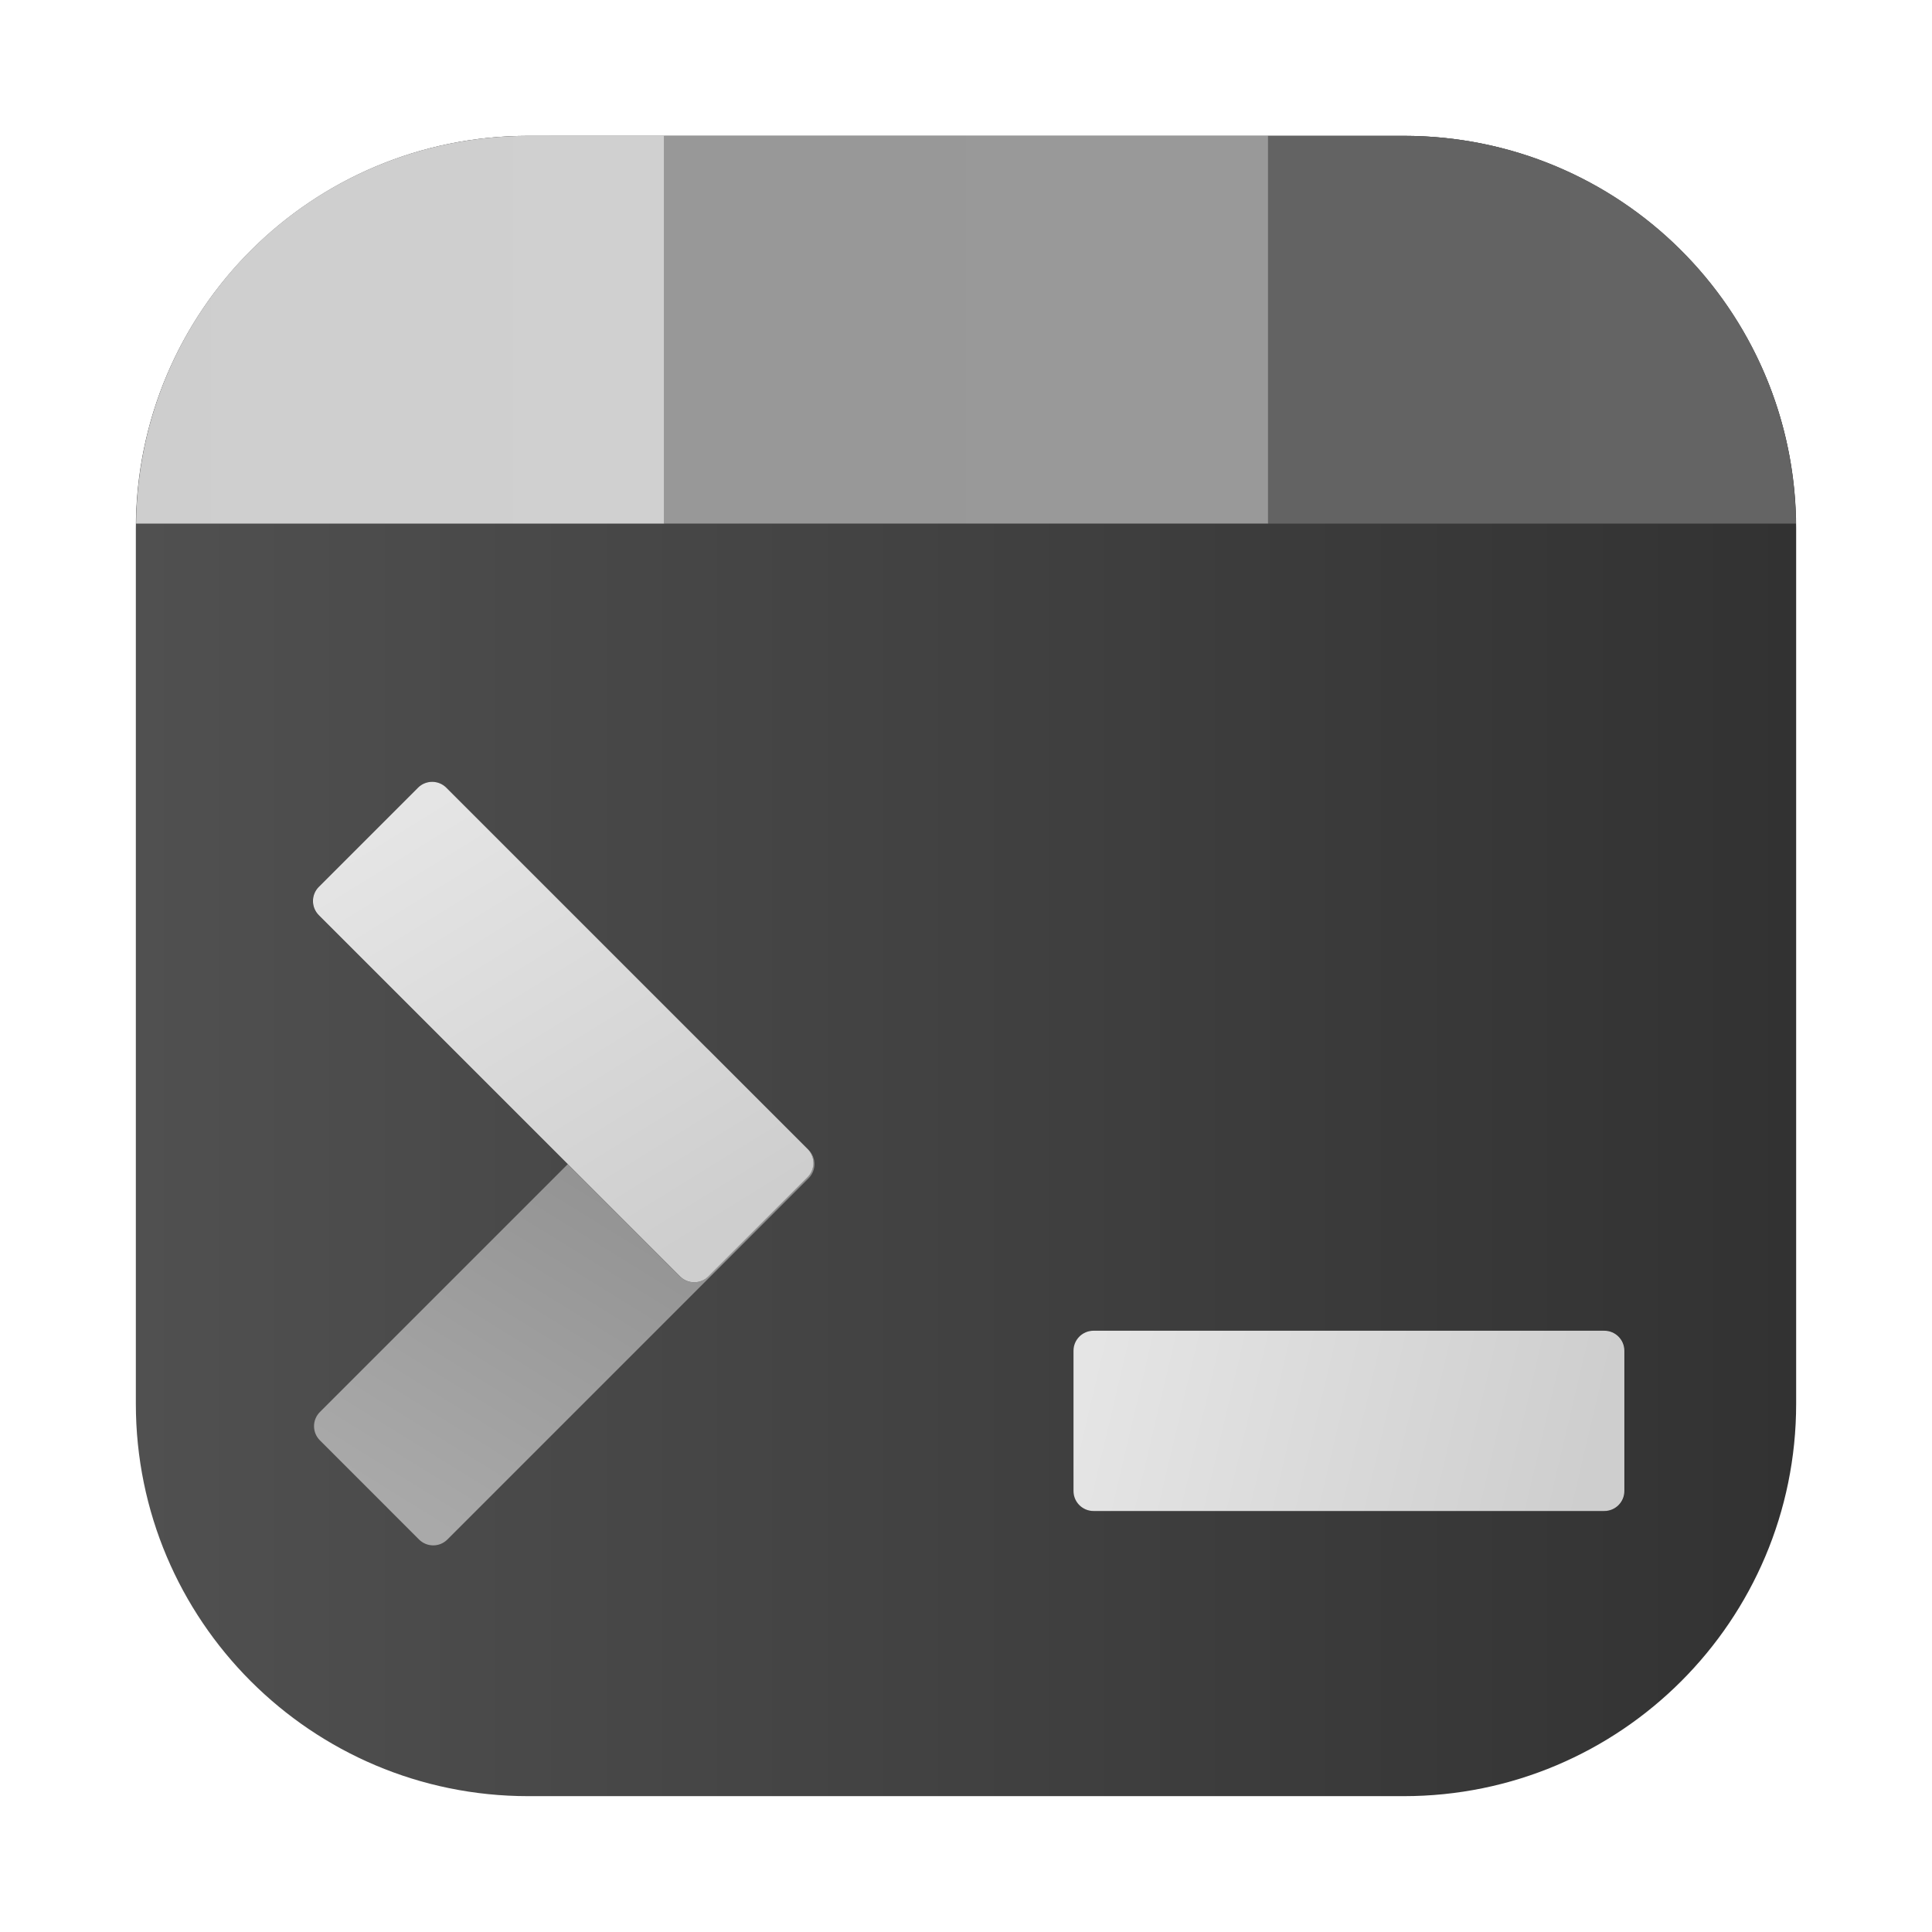 <svg width="256" height="256" viewBox="0 0 256 256" fill="none" xmlns="http://www.w3.org/2000/svg">
<path d="M186 18H70C41.281 18 18 41.281 18 70V186C18 214.719 41.281 238 70 238H186C214.719 238 238 214.719 238 186V70C238 41.281 214.719 18 186 18Z" fill="url(#paint0_linear_111_58)"/>
<path opacity="0.586" d="M70 18C41.403 18 18.368 40.861 18.032 69.376H237.968C237.631 40.862 214.596 18 186 18H70Z" fill="url(#paint1_linear_111_58)"/>
<path d="M168.004 18V69.376H237.98C237.643 40.862 214.608 18 186.012 18H168.004Z" fill="url(#paint2_linear_111_58)"/>
<path d="M88.016 18V69.376H168.024V18H88.016Z" fill="url(#paint3_linear_111_58)"/>
<path d="M70 18C41.403 18 18.368 40.861 18.032 69.376H88.008V18H70Z" fill="url(#paint4_linear_111_58)"/>
<path d="M90.253 139.236L42.388 187.1C41.351 188.137 41.351 189.818 42.388 190.854L55.526 203.993C56.563 205.03 58.244 205.03 59.28 203.993L107.145 156.128C108.182 155.091 108.182 153.411 107.145 152.374L94.007 139.236C92.97 138.199 91.289 138.199 90.253 139.236Z" fill="url(#paint5_linear_111_58)"/>
<g opacity="0.6" filter="url(#filter0_f_111_58)">
<path d="M90.095 169.131L42.231 121.267C41.194 120.23 41.194 118.55 42.231 117.513L55.369 104.374C56.406 103.338 58.087 103.338 59.123 104.374L106.987 152.238C108.024 153.275 108.024 154.956 106.987 155.992L93.849 169.131C92.812 170.168 91.131 170.168 90.095 169.131Z" fill="black"/>
</g>
<path d="M90.111 169.131L42.246 121.266C41.209 120.23 41.209 118.549 42.246 117.512L55.385 104.374C56.421 103.337 58.102 103.337 59.139 104.374L107.004 152.239C108.04 153.275 108.04 154.956 107.004 155.993L93.865 169.131C92.828 170.168 91.148 170.168 90.111 169.131Z" fill="url(#paint6_linear_111_58)"/>
<g opacity="0.6" filter="url(#filter1_f_111_58)">
<path d="M212.616 200.212H144.929C143.463 200.212 142.274 199.024 142.274 197.558V178.978C142.274 177.512 143.463 176.324 144.929 176.324H212.616C214.082 176.324 215.27 177.512 215.27 178.978V197.558C215.27 199.024 214.082 200.212 212.616 200.212Z" fill="black"/>
</g>
<path d="M212.586 200.216H144.898C143.432 200.216 142.244 199.028 142.244 197.562V178.981C142.244 177.515 143.432 176.327 144.898 176.327H212.586C214.052 176.327 215.24 177.515 215.24 178.981V197.562C215.24 199.028 214.052 200.216 212.586 200.216Z" fill="url(#paint7_linear_111_58)"/>
<defs>
<filter id="filter0_f_111_58" x="40.293" y="102.436" width="68.632" height="68.632" filterUnits="userSpaceOnUse" color-interpolation-filters="sRGB">
<feFlood flood-opacity="0" result="BackgroundImageFix"/>
<feBlend mode="normal" in="SourceGraphic" in2="BackgroundImageFix" result="shape"/>
<feGaussianBlur stdDeviation="0.58" result="effect1_foregroundBlur_111_58"/>
</filter>
<filter id="filter1_f_111_58" x="141.114" y="175.163" width="75.317" height="26.209" filterUnits="userSpaceOnUse" color-interpolation-filters="sRGB">
<feFlood flood-opacity="0" result="BackgroundImageFix"/>
<feBlend mode="normal" in="SourceGraphic" in2="BackgroundImageFix" result="shape"/>
<feGaussianBlur stdDeviation="0.58" result="effect1_foregroundBlur_111_58"/>
</filter>
<linearGradient id="paint0_linear_111_58" x1="18" y1="128" x2="237.994" y2="128" gradientUnits="userSpaceOnUse">
<stop stop-color="#505050"/>
<stop offset="1" stop-color="#323232"/>
</linearGradient>
<linearGradient id="paint1_linear_111_58" x1="18" y1="-40.62" x2="237.994" y2="-40.62" gradientUnits="userSpaceOnUse">
<stop stop-color="#505050"/>
<stop offset="1" stop-color="#323232"/>
</linearGradient>
<linearGradient id="paint2_linear_111_58" x1="167.984" y1="38.497" x2="247.998" y2="38.497" gradientUnits="userSpaceOnUse">
<stop stop-color="#636363"/>
<stop offset="1" stop-color="#646464"/>
</linearGradient>
<linearGradient id="paint3_linear_111_58" x1="88.008" y1="38.497" x2="167.984" y2="38.497" gradientUnits="userSpaceOnUse">
<stop stop-color="#989898"/>
<stop offset="1" stop-color="#999999"/>
</linearGradient>
<linearGradient id="paint4_linear_111_58" x1="7.994" y1="38.497" x2="88.008" y2="38.497" gradientUnits="userSpaceOnUse">
<stop stop-color="#CECECE"/>
<stop offset="1" stop-color="#D0D0D0"/>
</linearGradient>
<linearGradient id="paint5_linear_111_58" x1="56.743" y1="201.988" x2="92.545" y2="144.077" gradientUnits="userSpaceOnUse">
<stop stop-color="#A9A9A9"/>
<stop offset="1" stop-color="#8C8C8C"/>
</linearGradient>
<linearGradient id="paint6_linear_111_58" x1="56.609" y1="106.382" x2="92.412" y2="164.295" gradientUnits="userSpaceOnUse">
<stop stop-color="#E5E5E5"/>
<stop offset="1" stop-color="#CECECE"/>
</linearGradient>
<linearGradient id="paint7_linear_111_58" x1="144.541" y1="179.543" x2="210.808" y2="195.177" gradientUnits="userSpaceOnUse">
<stop stop-color="#E5E5E5"/>
<stop offset="1" stop-color="#CECECE"/>
</linearGradient>
</defs>
</svg>
